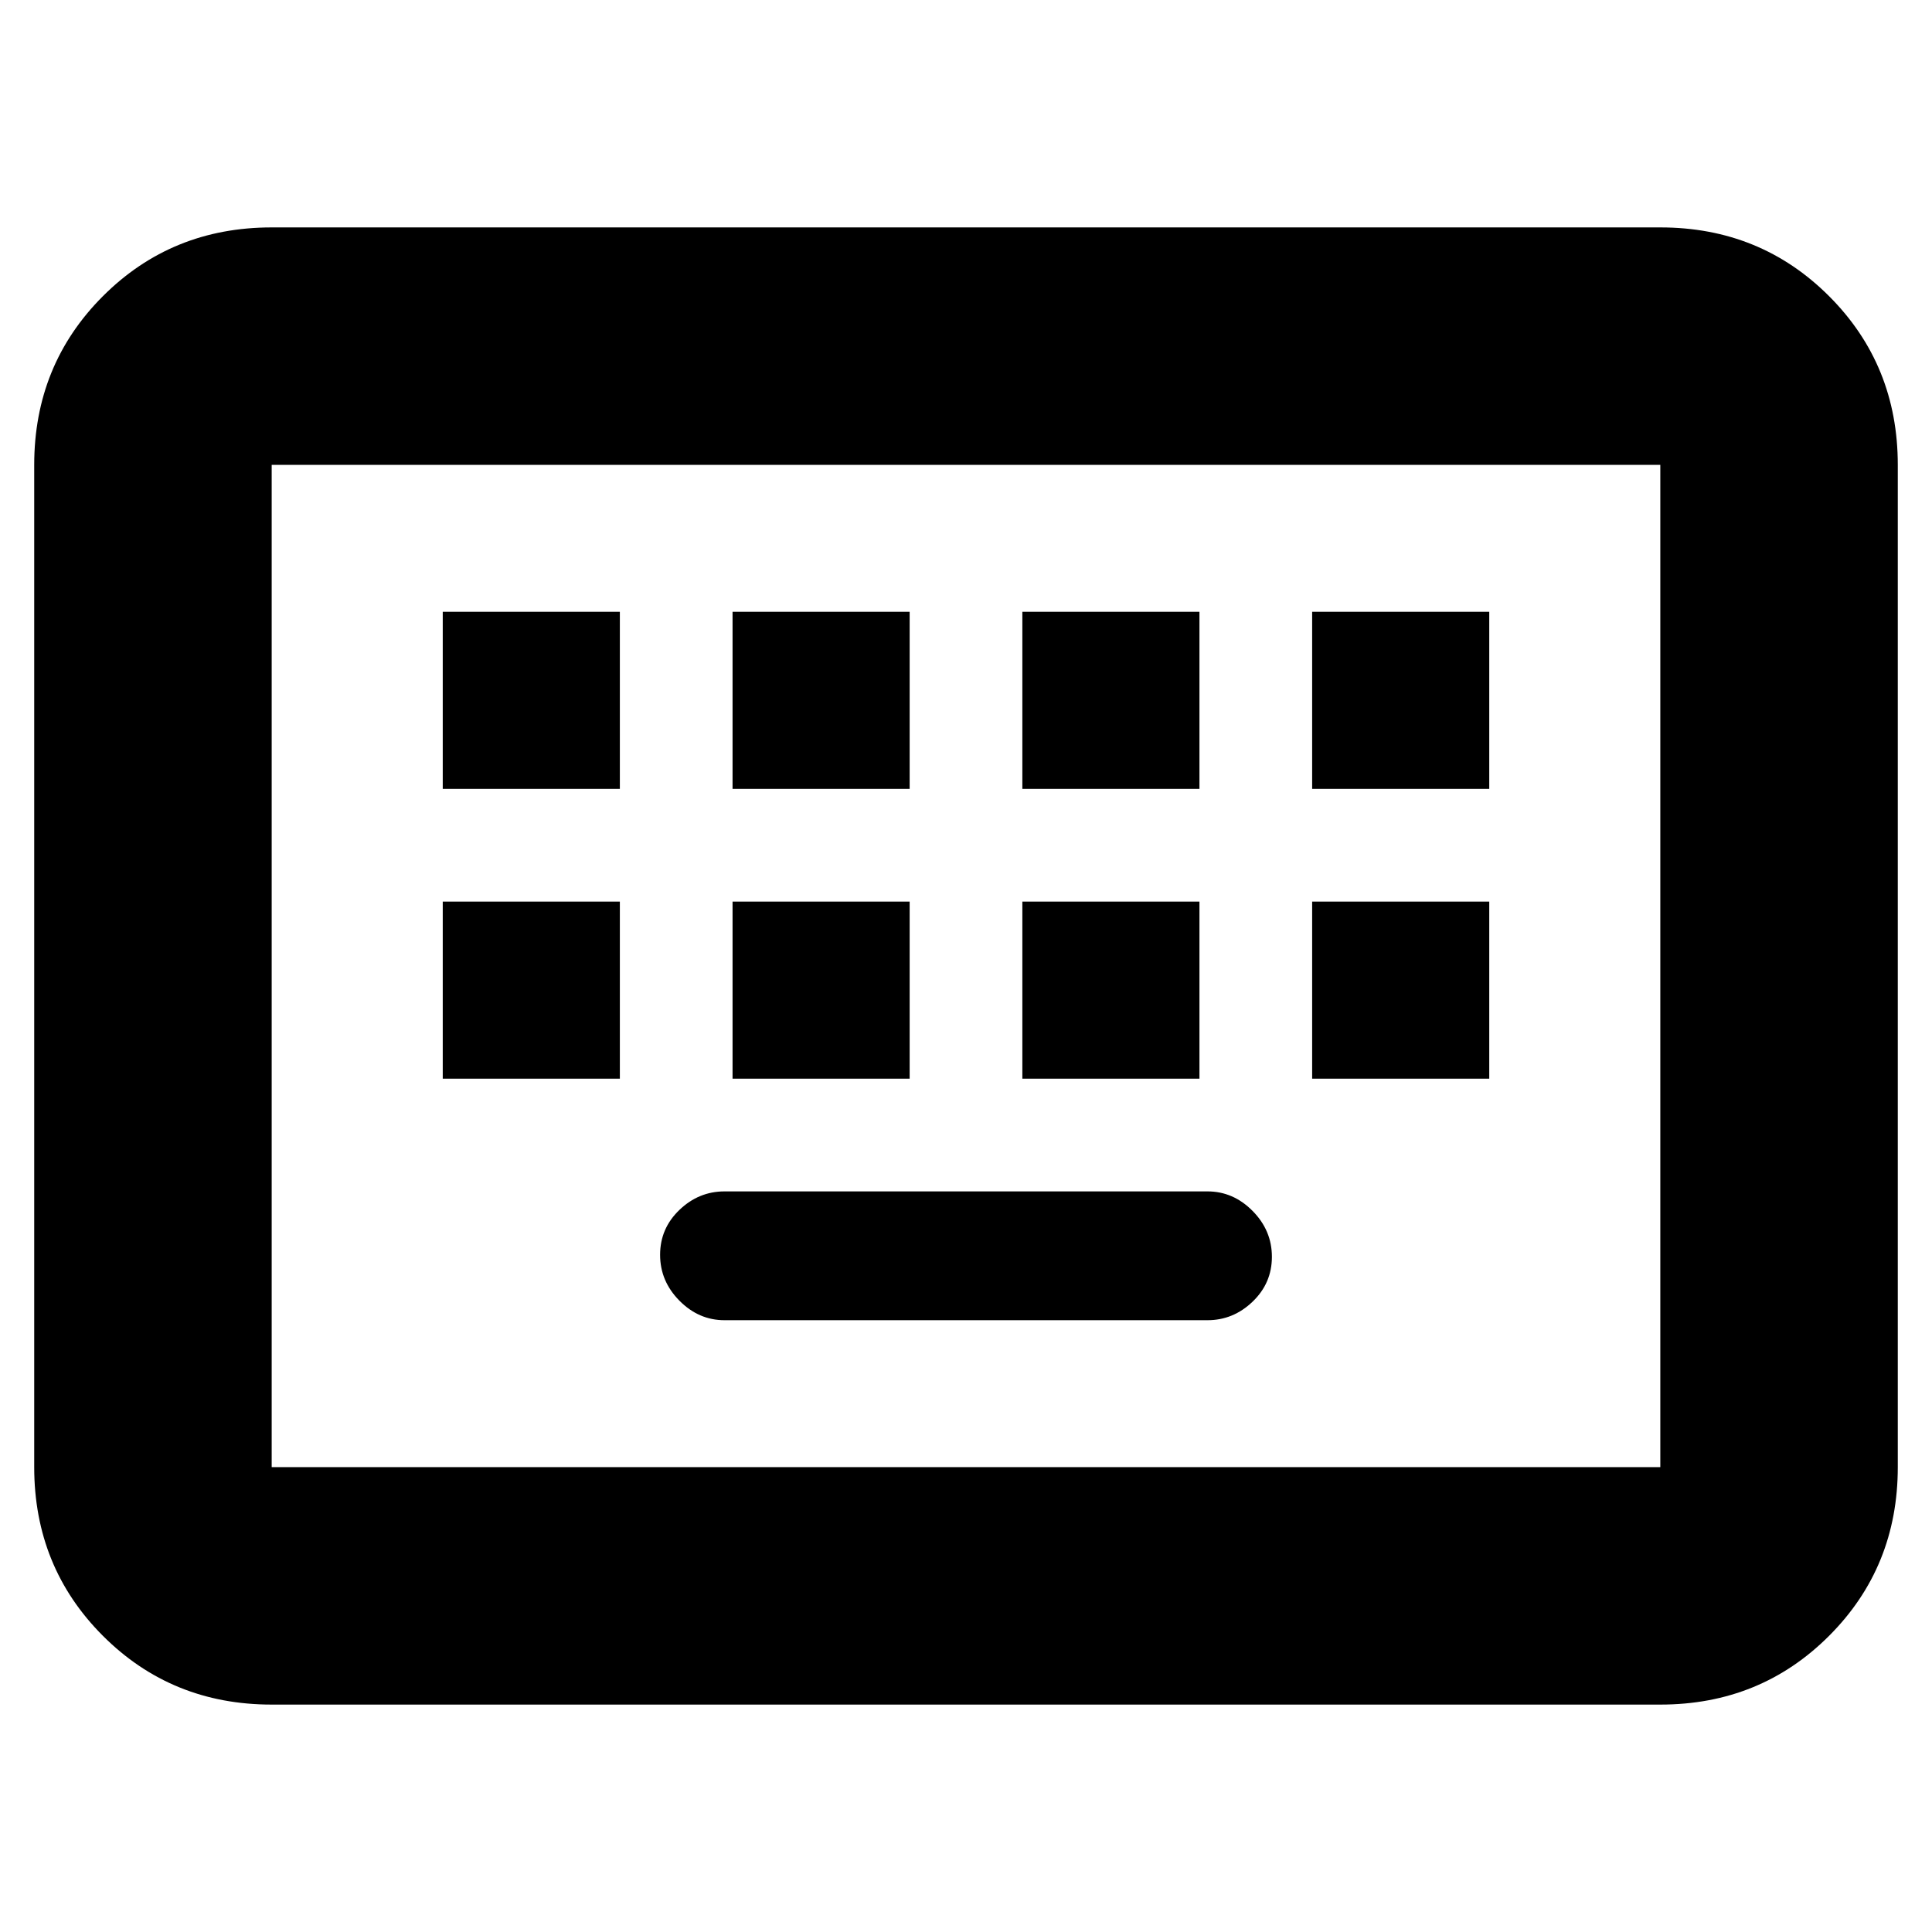 <svg xmlns="http://www.w3.org/2000/svg" height="20" viewBox="0 -960 960 960" width="20"><path d="M135-113q-49.7 0-83.85-34.15Q17-181.3 17-231v-498q0-49.7 34.15-83.85Q85.3-847 135-847h690q49.7 0 83.85 34.15Q943-778.7 943-729v498q0 49.7-34.15 83.85Q874.7-113 825-113H135Zm0-118h690v-498H135v498Zm225-73h240q12.8 0 22.4-9.2 9.6-9.2 9.6-22.3 0-13.1-9.6-22.8-9.6-9.7-22.4-9.7H360q-12.8 0-22.4 9.2-9.6 9.2-9.6 22.3 0 13.1 9.6 22.8 9.6 9.7 22.4 9.7Zm-225 73v-498 498Zm85-193h88v-88h-88v88Zm144 0h88v-88h-88v88Zm144 0h88v-88h-88v88Zm144 0h88v-88h-88v88ZM220-568h88v-88h-88v88Zm144 0h88v-88h-88v88Zm144 0h88v-88h-88v88Zm144 0h88v-88h-88v88Z"/></svg>